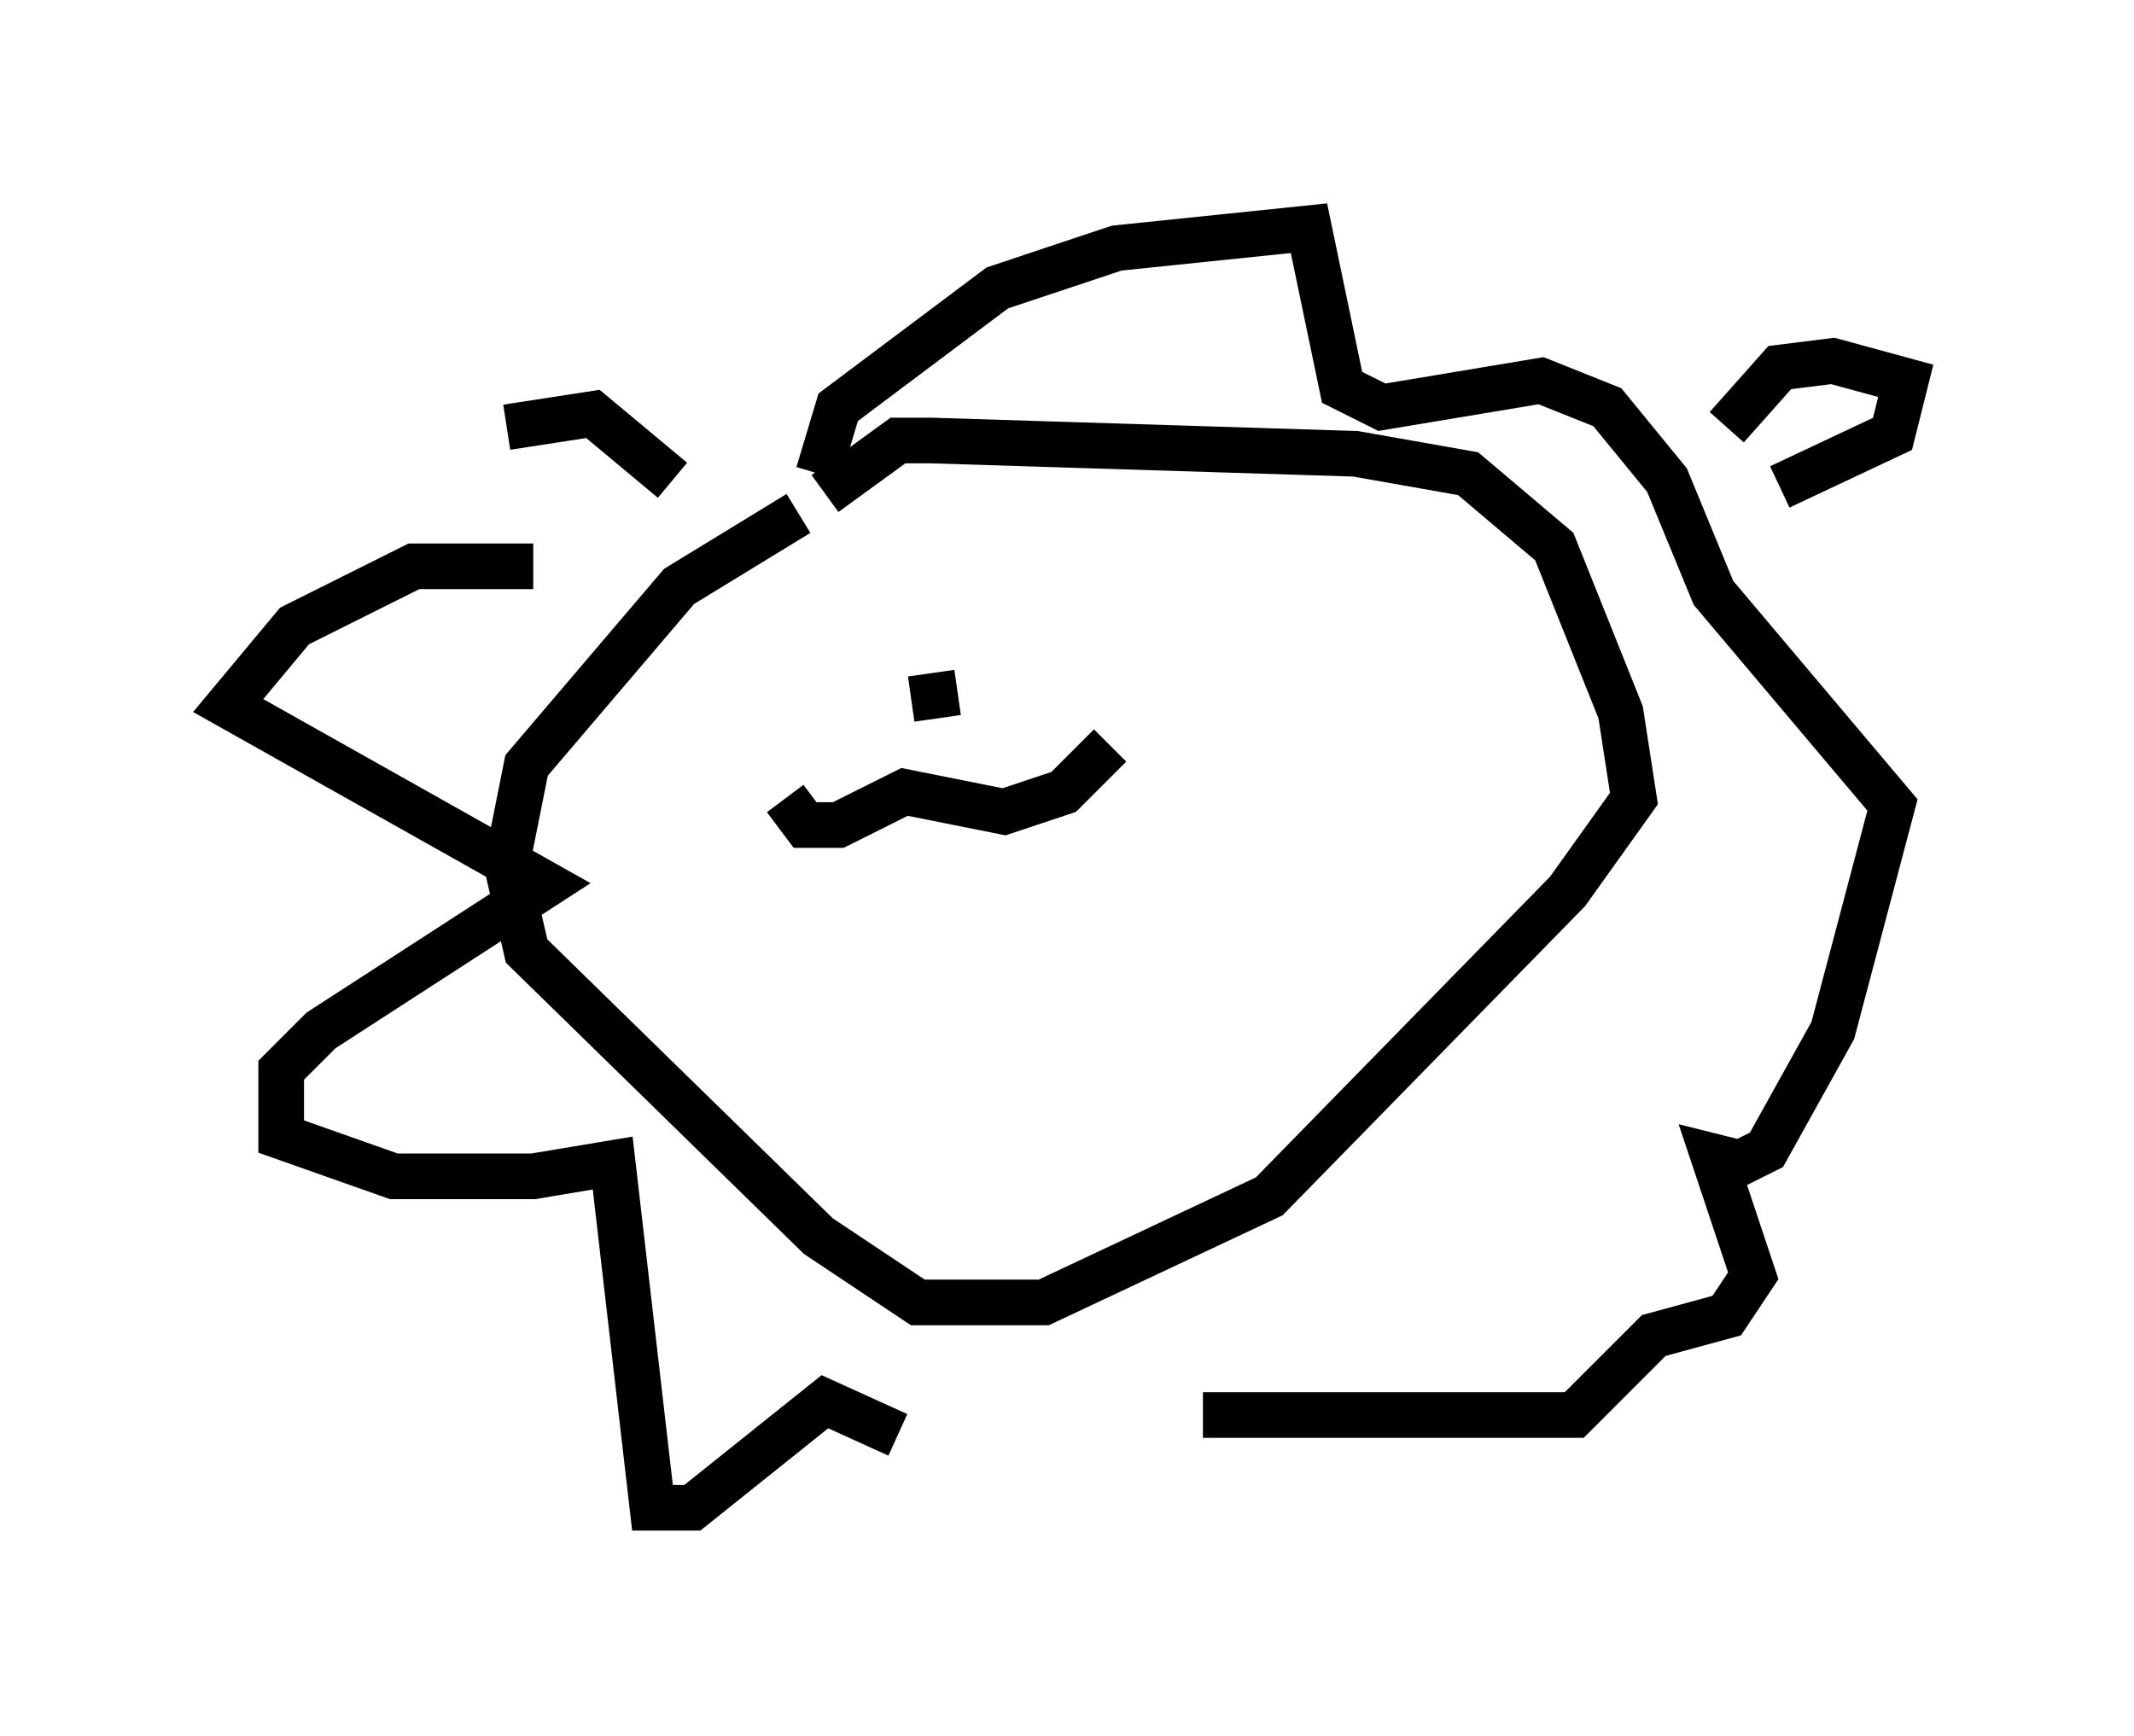 <?xml version="1.0" encoding="utf-8" ?>
<svg baseProfile="full" height="38.033" version="1.1" width="46.749" xmlns="http://www.w3.org/2000/svg" xmlns:ev="http://www.w3.org/2001/xml-events" xmlns:xlink="http://www.w3.org/1999/xlink"><defs /><rect fill="white" height="38.033" width="46.749" x="0" y="0" /><path d="M12.844, 12.989 m-1.162, -0.581 l-2.615, 0.0 -2.615, 1.307 l-1.453, 1.743 6.972, 3.922 l-4.939, 3.196 -0.872, 0.872 l0.0, 1.453 2.469, 0.872 l3.05, 0.0 1.743, -0.291 l0.872, 7.553 0.872, 0.0 l2.905, -2.324 1.598, 0.726 m-1.743, -21.061 l0.436, -1.453 3.486, -2.615 l2.615, -0.872 4.212, -0.436 l0.726, 3.486 0.872, 0.436 l3.486, -0.581 1.453, 0.581 l1.307, 1.598 1.017, 2.469 l3.922, 4.648 -1.307, 4.939 l-1.453, 2.615 -0.581, 0.291 l-0.581, -0.145 0.872, 2.615 l-0.581, 0.872 -1.598, 0.436 l-1.743, 1.743 -8.134, 0.0 m-8.86, -19.754 l-2.615, 1.598 -3.341, 3.922 l-0.436, 2.179 0.436, 1.888 l6.391, 6.246 2.179, 1.453 l2.76, 0.0 4.939, -2.324 l6.536, -6.682 1.453, -2.034 l-0.291, -1.888 -1.453, -3.631 l-1.888, -1.598 -2.469, -0.436 l-9.296, -0.291 -0.726, 0.0 l-1.598, 1.162 m-3.341, -0.291 l-1.743, -1.453 -1.888, 0.291 m26.726, 0.0 l1.162, -1.307 1.162, -0.145 l1.598, 0.436 -0.291, 1.162 l-2.469, 1.162 m-20.19, 4.648 l0.0, 0.0 m5.084, -0.726 l0.0, 0.0 m-6.682, 2.905 l0.436, 0.581 0.726, 0.0 l1.453, -0.726 2.179, 0.436 l1.307, -0.436 1.017, -1.017 m-3.341, -1.162 l-1.017, 0.145 " fill="none" stroke="black" stroke-width="1" /></svg>